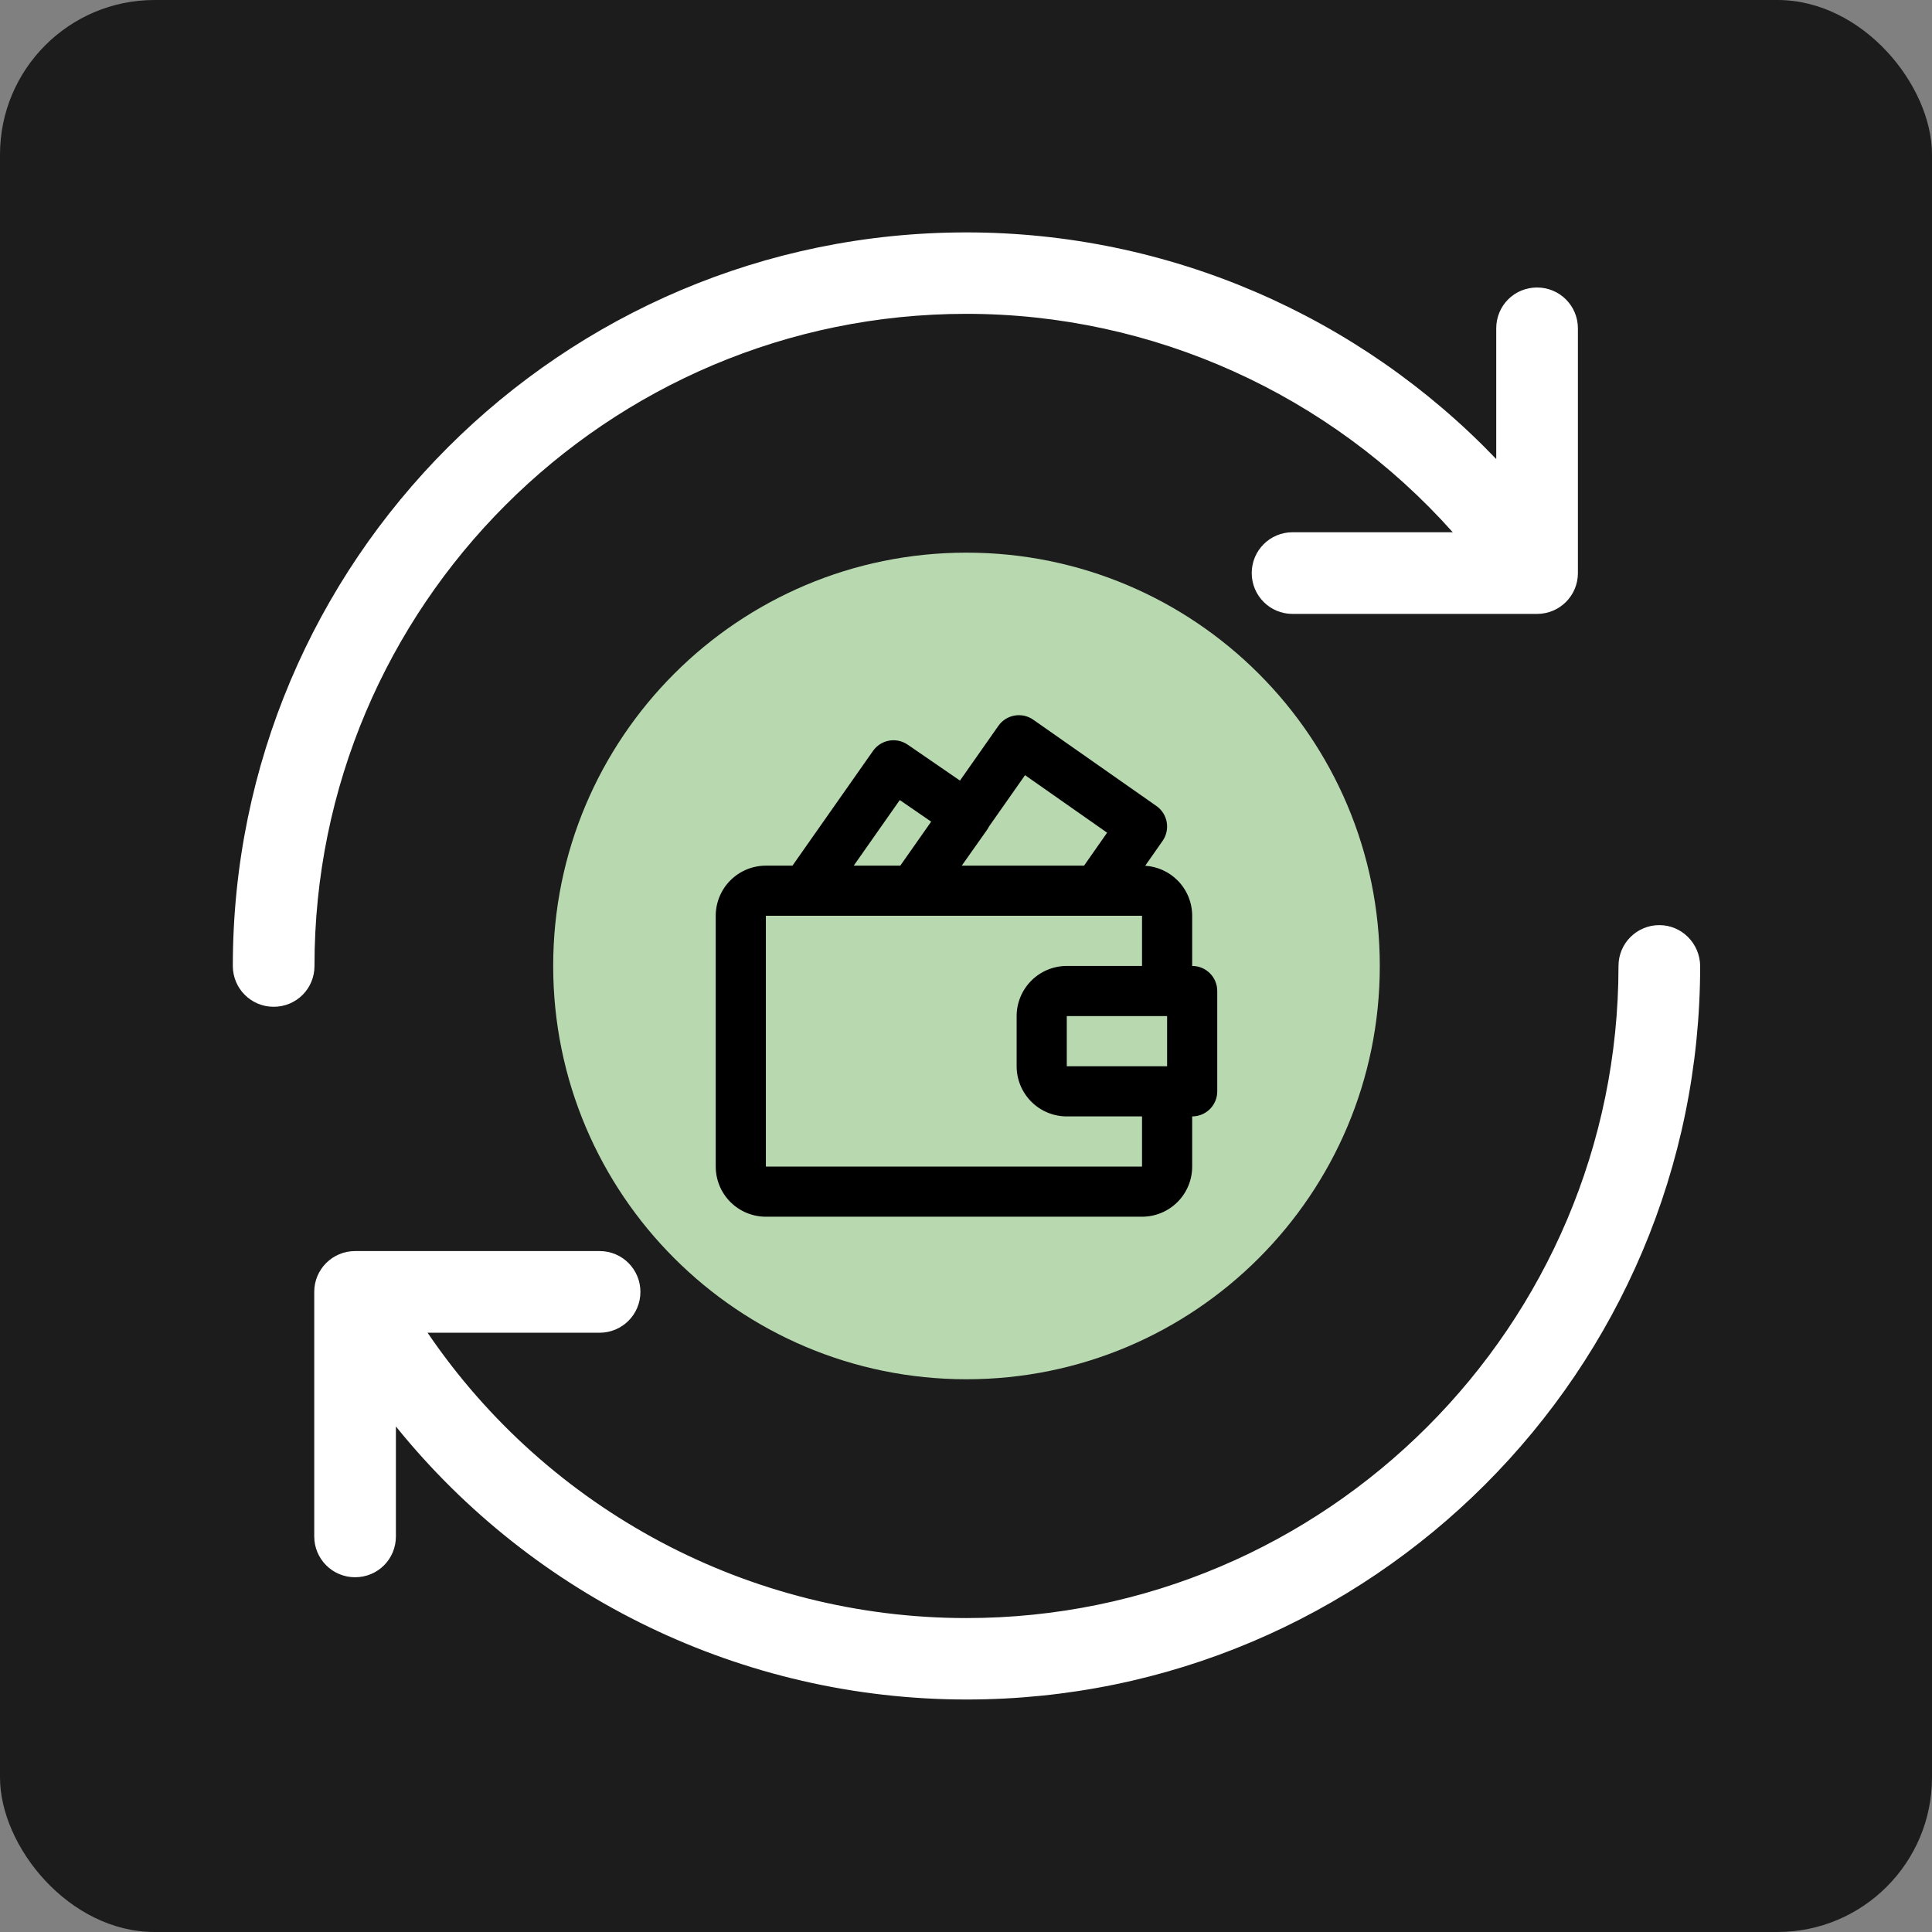 <svg width="100" height="100" viewBox="0 0 100 100" fill="none" xmlns="http://www.w3.org/2000/svg">
<rect x="0" y="0" width="100" height="100" fill="#808080" stroke="none"/>
<rect width="100" height="100" rx="8" fill="#1C1C1C"/>
<path d="M50.042 51.743C50.032 51.743 50.032 51.743 50.021 51.743C49.959 51.754 50.021 51.743 50.042 51.743Z" fill="white"/>
<path d="M49.742 48.237C49.752 48.237 49.752 48.237 49.752 48.237C49.814 48.227 49.752 48.227 49.742 48.237Z" fill="white"/>
<path d="M50.025 71.39C61.84 71.39 71.418 61.812 71.418 49.998C71.418 38.183 61.84 28.605 50.025 28.605C38.211 28.605 28.633 38.183 28.633 49.998C28.633 61.812 38.211 71.39 50.025 71.39Z" fill="#B8D9B0"/>
<g clip-path="url(#clip0_480_37)">
<path fill-rule="evenodd" clip-rule="evenodd" d="M51.676 37.57C52.087 36.984 52.896 36.842 53.483 37.253L59.856 41.718C60.443 42.129 60.585 42.937 60.175 43.525L59.275 44.811C59.904 44.851 60.499 45.118 60.947 45.566C61.434 46.053 61.707 46.713 61.707 47.401V49.997C62.424 49.997 63.005 50.578 63.005 51.295V56.487C63.005 57.204 62.424 57.785 61.707 57.785V60.381C61.707 61.07 61.434 61.73 60.947 62.217C60.46 62.703 59.8 62.977 59.111 62.977H39.642C38.953 62.977 38.293 62.703 37.806 62.217C37.319 61.73 37.046 61.07 37.046 60.381V47.401C37.046 46.713 37.319 46.053 37.806 45.566C38.293 45.079 38.953 44.806 39.642 44.806H41.018L45.186 38.868C45.595 38.285 46.397 38.141 46.983 38.544L49.688 40.403L51.676 37.57ZM60.407 55.189C60.408 55.189 60.408 55.189 60.409 55.189L60.409 52.593H55.217V55.189H60.407ZM59.111 57.785V60.381H39.642V47.401L59.111 47.401V49.997H55.217C54.529 49.997 53.868 50.271 53.382 50.758C52.895 51.245 52.621 51.905 52.621 52.593V55.189C52.621 55.878 52.895 56.538 53.382 57.025C53.868 57.512 54.529 57.785 55.217 57.785H59.111ZM48.197 42.528L46.572 41.411L44.189 44.806H46.599L48.197 42.528ZM49.78 44.806L51.085 42.959C51.126 42.902 51.161 42.842 51.191 42.78L53.056 40.123L57.304 43.1L56.111 44.806H49.78Z" fill="black"/>
</g>
<path d="M50.019 16.244C59.686 16.244 68.828 20.408 75.194 27.549H66.902C65.739 27.549 64.789 28.487 64.789 29.663C64.789 30.826 65.727 31.776 66.902 31.776H79.558C80.721 31.776 81.672 30.838 81.672 29.663V16.994C81.672 15.831 80.734 14.881 79.558 14.881C78.383 14.881 77.445 15.819 77.445 16.994V23.76C70.329 16.331 60.474 12.029 50.019 12.029C29.071 12.029 12.051 29.05 12.051 49.998C12.051 51.161 12.989 52.111 14.164 52.111C15.34 52.111 16.278 51.173 16.278 49.998C16.265 31.389 31.41 16.244 50.019 16.244Z" fill="white"/>
<path d="M85.886 47.884C84.724 47.884 83.773 48.822 83.773 49.998C83.773 68.607 68.628 83.751 50.019 83.751C38.776 83.751 28.371 78.161 22.131 68.982H31.035C32.198 68.982 33.148 68.044 33.148 66.868C33.148 65.705 32.21 64.755 31.035 64.755H18.379C17.216 64.755 16.265 65.693 16.265 66.868V79.525C16.265 80.688 17.203 81.638 18.379 81.638C19.554 81.638 20.492 80.7 20.492 79.525V73.834C27.62 82.663 38.426 87.966 50.032 87.966C70.979 87.966 88 70.945 88 49.998C87.987 48.834 87.05 47.884 85.886 47.884Z" fill="white"/>
<defs>
<clipPath id="clip0_480_37">
<rect width="26.145" height="26.145" fill="white" transform="translate(36.953 36.925)"/>
</clipPath>
</defs>
</svg>
